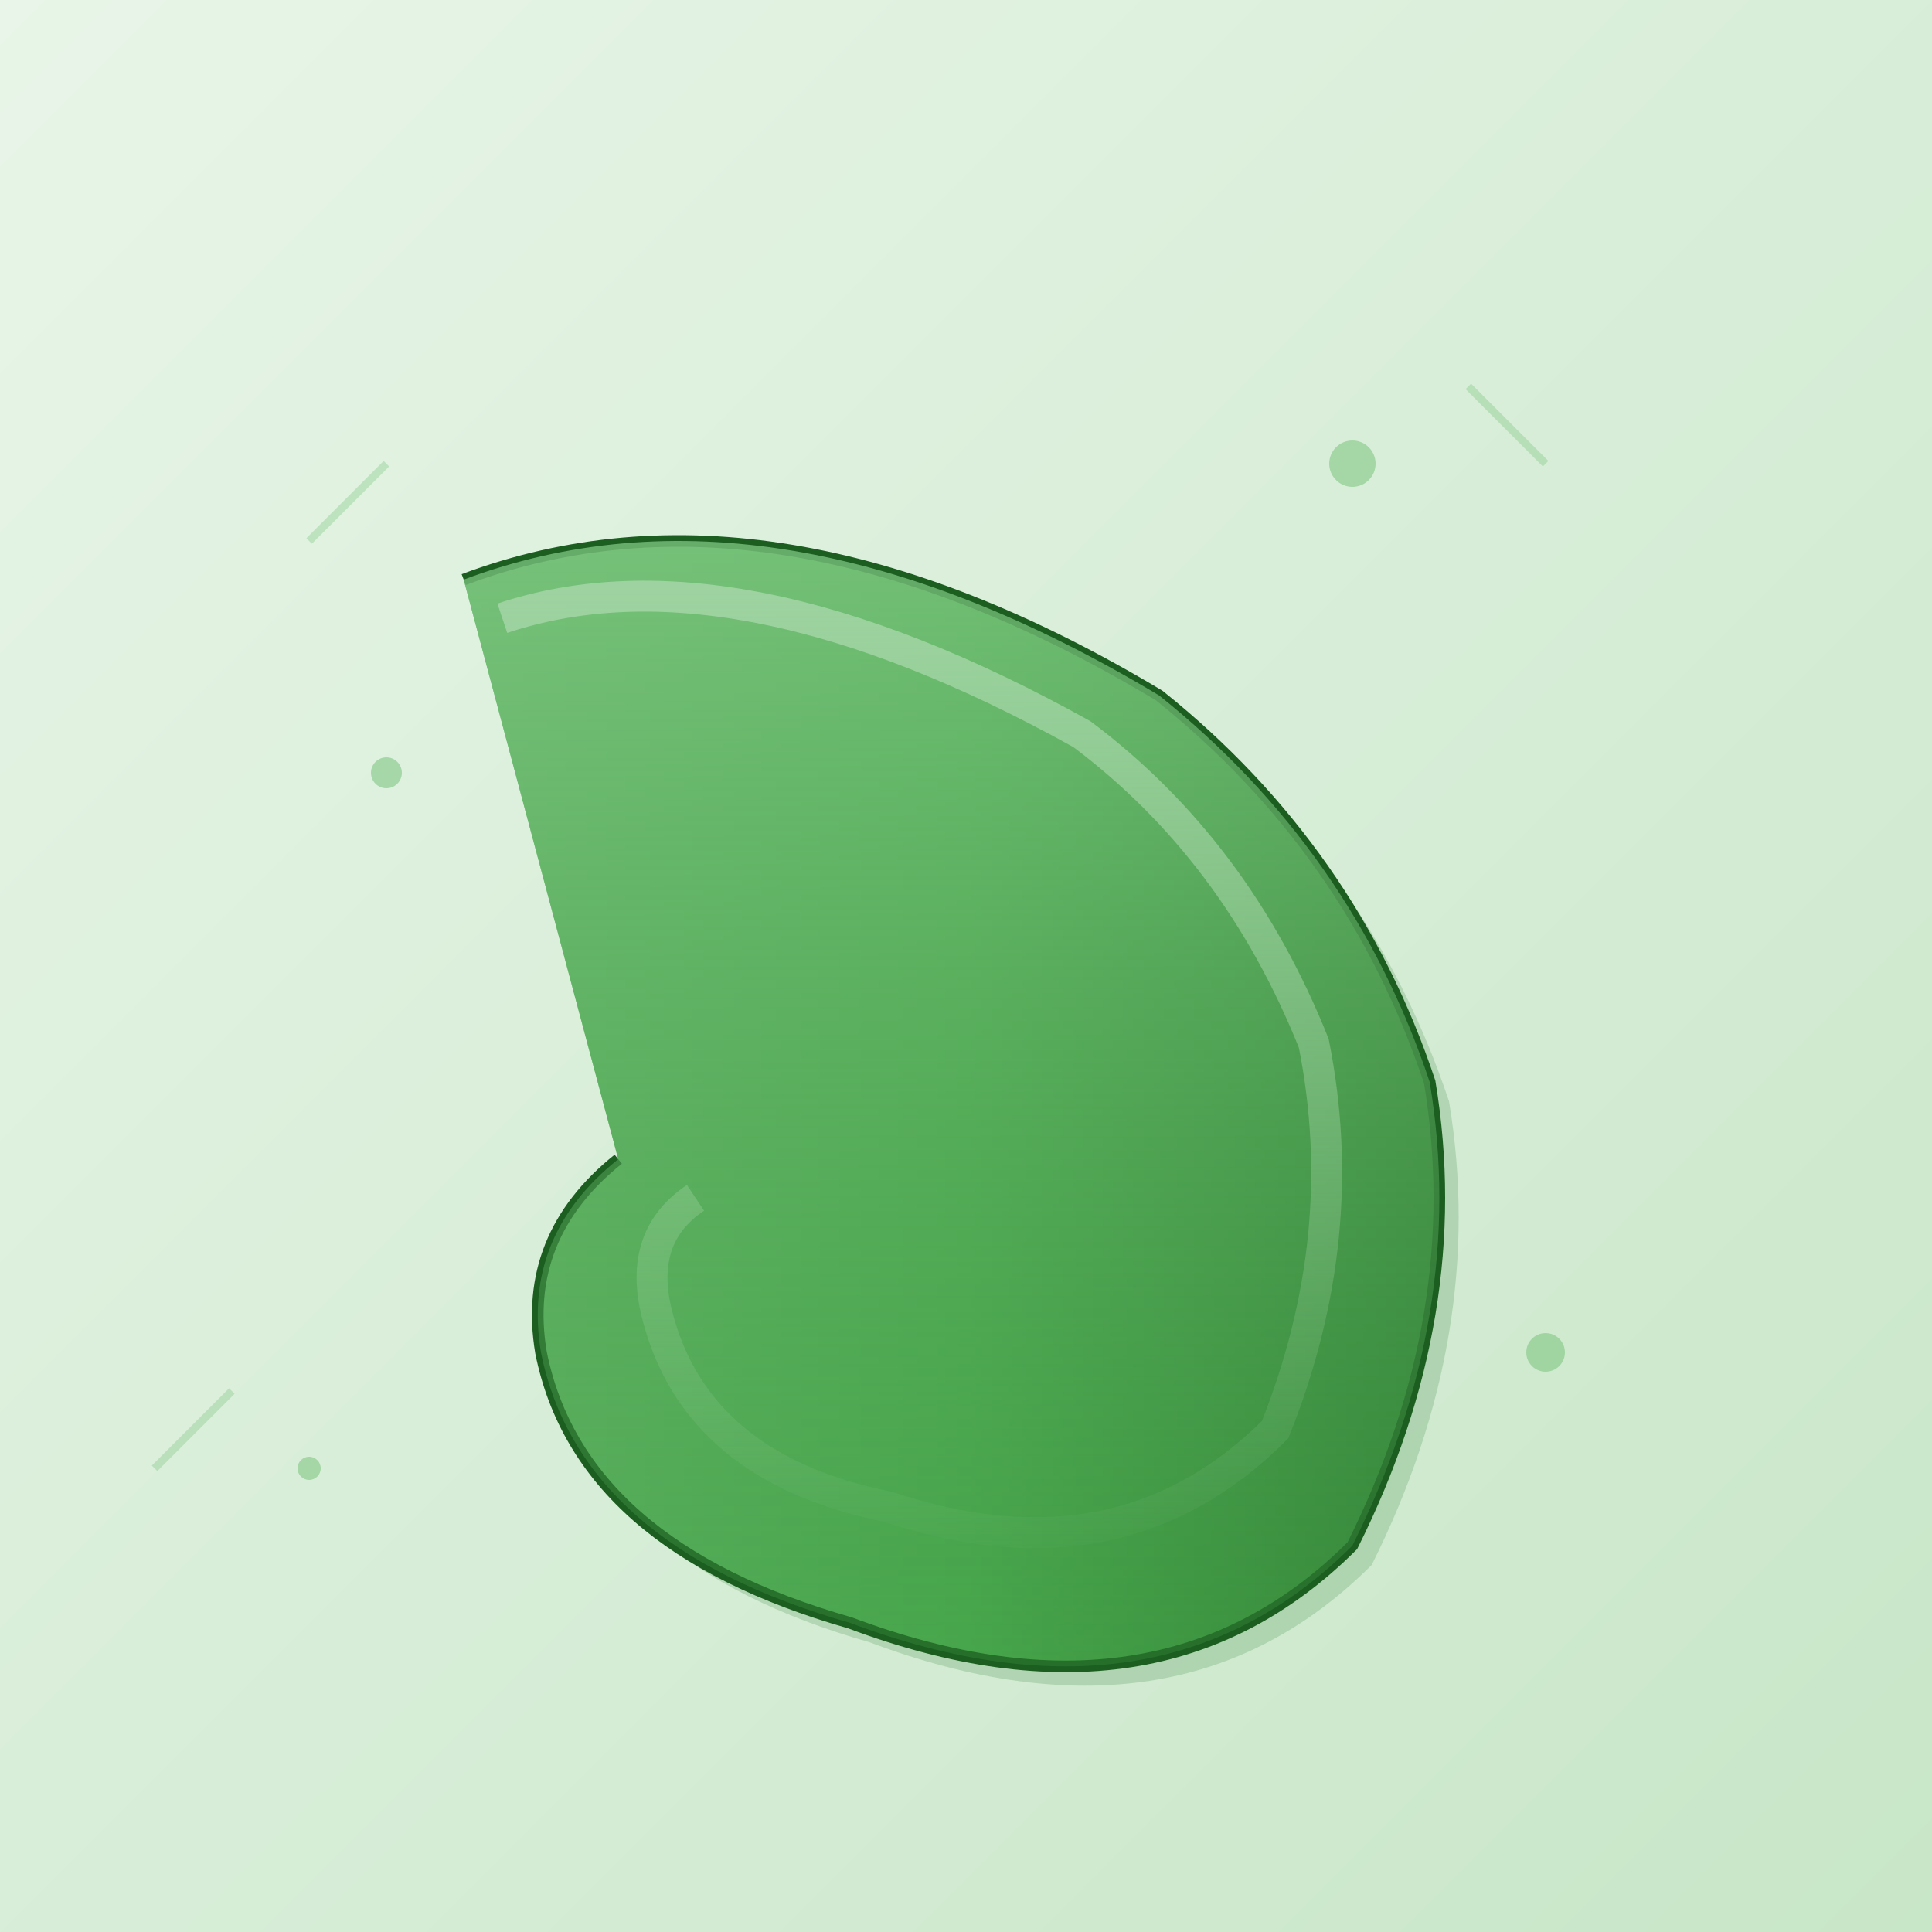 <svg xmlns="http://www.w3.org/2000/svg" width="500" height="500" viewBox="0 0 500 500">
  <rect x="0" y="0" width="500" height="500" fill="#333333" stroke="none"/>
  <defs>
    <linearGradient id="bgGrad5" x1="0%" y1="0%" x2="100%" y2="100%">
      <stop offset="0%" style="stop-color:#e8f5e8;stop-opacity:1" />
      <stop offset="100%" style="stop-color:#c8e6c8;stop-opacity:1" />
    </linearGradient>
    <linearGradient id="ribbonGrad5" x1="0%" y1="0%" x2="100%" y2="0%">
      <stop offset="0%" style="stop-color:#66bb6a;stop-opacity:1" />
      <stop offset="50%" style="stop-color:#4caf50;stop-opacity:1" />
      <stop offset="100%" style="stop-color:#2e7d32;stop-opacity:1" />
    </linearGradient>
    <linearGradient id="ribbonShade5" x1="0%" y1="0%" x2="0%" y2="100%">
      <stop offset="0%" style="stop-color:#81c784;stop-opacity:0.8" />
      <stop offset="100%" style="stop-color:#388e3c;stop-opacity:0.3" />
    </linearGradient>
    <linearGradient id="highlight5" x1="0%" y1="0%" x2="0%" y2="100%">
      <stop offset="0%" style="stop-color:#a5d6a7;stop-opacity:0.9" />
      <stop offset="100%" style="stop-color:#a5d6a7;stop-opacity:0" />
    </linearGradient>
  </defs>
  
  <!-- Background -->
  <rect width="500" height="500" fill="url(#bgGrad5)"/>
  
  <!-- Shadow/depth effect -->
  <path d="M120 150 Q200 120 300 180 Q350 220 370 280 Q380 340 350 400 Q300 450 220 420 Q150 400 140 350 Q135 320 160 300" 
    fill="#2e7d32" opacity="0.2" transform="translate(5,5)"/>
  
  <!-- Main ribbon curve representing 乙 -->
  <path d="M120 150 Q200 120 300 180 Q350 220 370 280 Q380 340 350 400 Q300 450 220 420 Q150 400 140 350 Q135 320 160 300" 
    fill="url(#ribbonGrad5)" stroke="#1b5e20" stroke-width="3"/>
  
  <!-- Ribbon shading for 3D effect -->
  <path d="M120 150 Q200 120 300 180 Q350 220 370 280 Q380 340 350 400 Q300 450 220 420 Q150 400 140 350 Q135 320 160 300" 
    fill="url(#ribbonShade5)"/>
  
  <!-- Highlight along the curve -->
  <path d="M130 160 Q190 140 280 190 Q320 220 340 270 Q350 320 330 370 Q290 410 230 390 Q180 380 170 340 Q165 320 180 310" 
    fill="none" stroke="url(#highlight5)" stroke-width="8"/>
  
  <!-- Decorative swirls -->
  <g fill="#81c784" opacity="0.6">
  <circle cx="350" cy="120" r="6"/>
  <circle cx="100" cy="200" r="4"/>
  <circle cx="400" cy="350" r="5"/>
  <circle cx="80" cy="380" r="3"/>
  
  <!-- Elegant curves accent -->
  <g stroke="#4caf50" stroke-width="2" fill="none" opacity="0.4">
  <path d="M380 100 Q390 110 400 120"/>
  <path d="M60 360 Q50 370 40 380"/>
  <path d="M100 120 Q90 130 80 140"/>
  
    <!-- Number "2" subtly integrated -->
    
    <!-- Kanji character 乙 -->
    
    </g>
  </g>
</svg> 